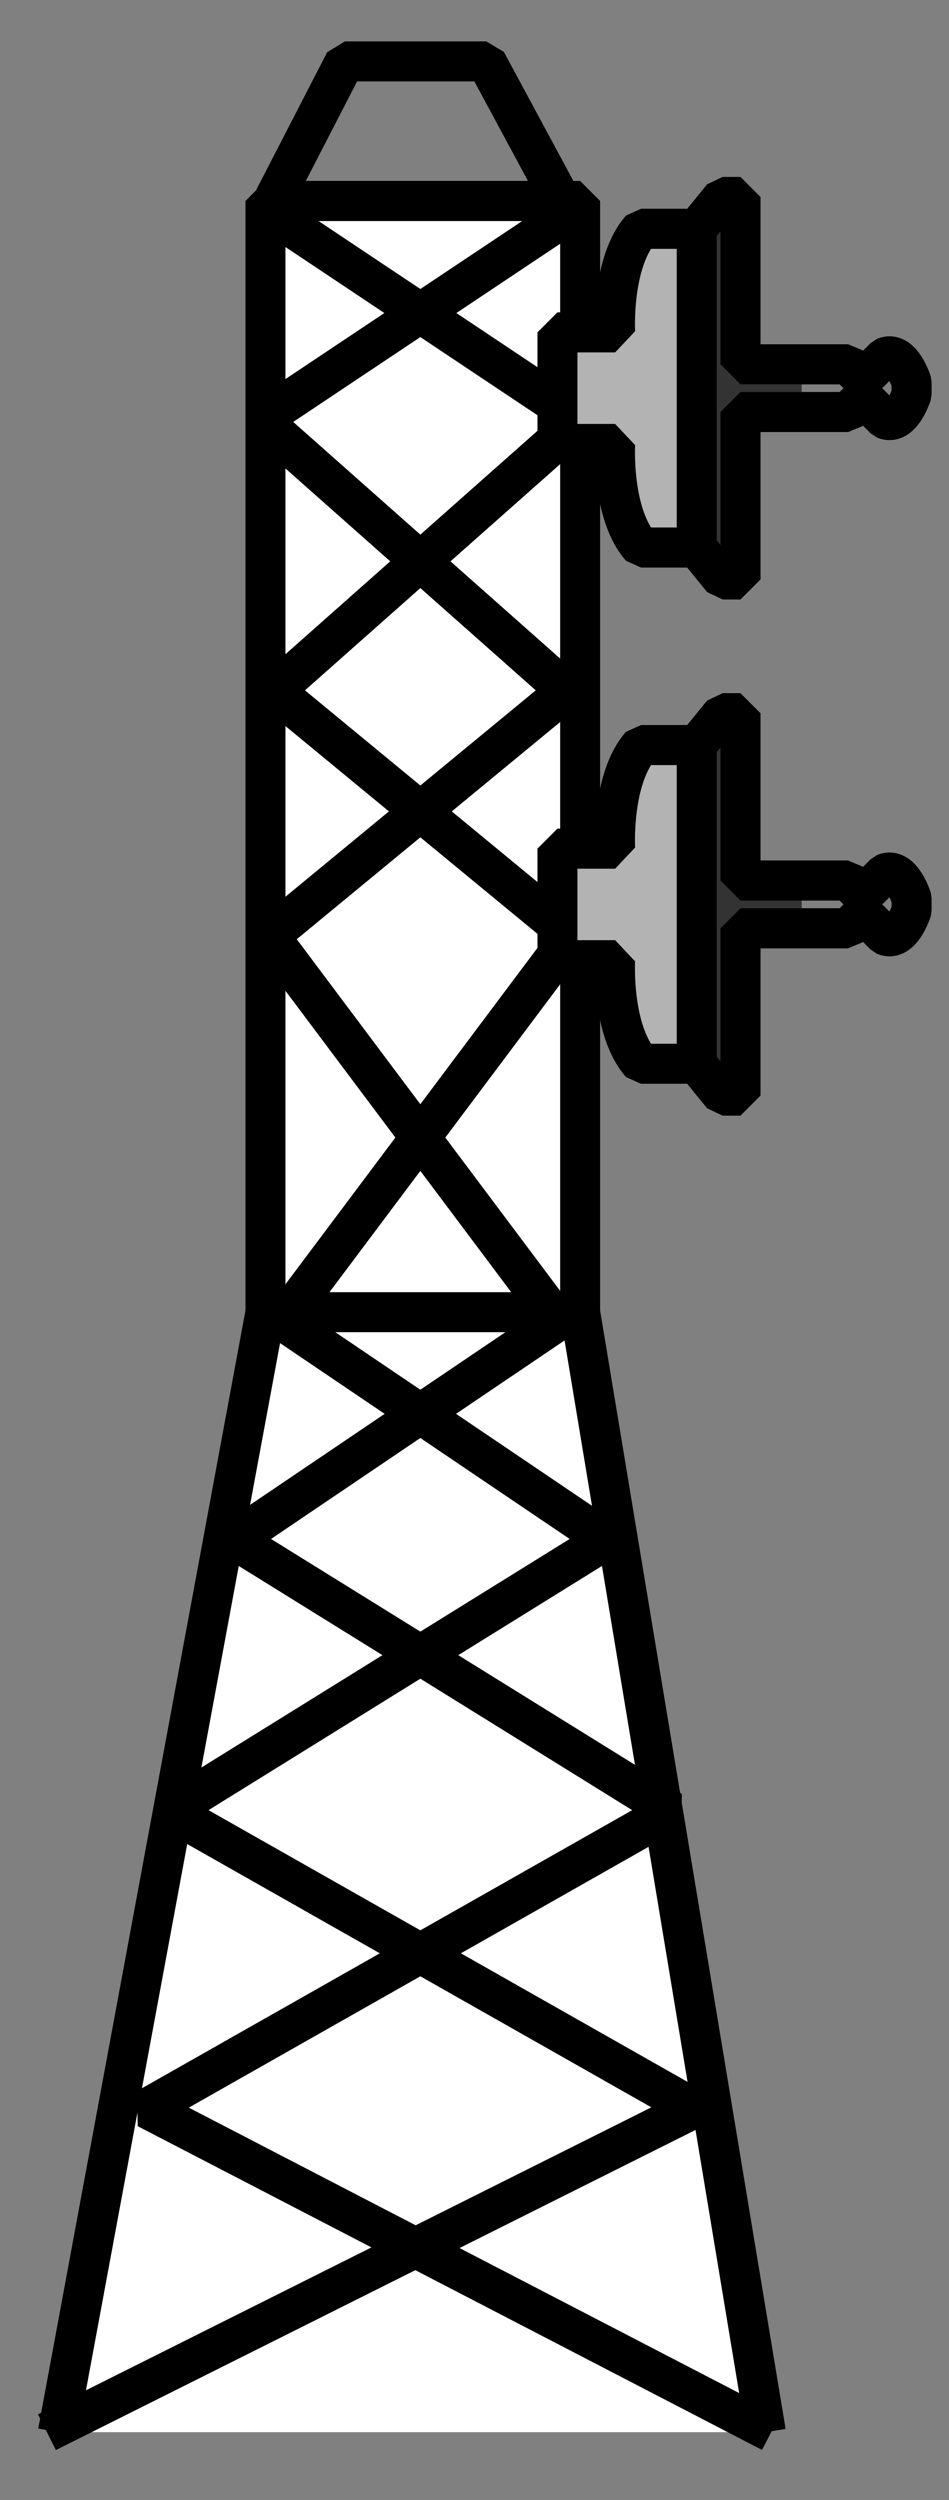 <?xml version="1.0" encoding="UTF-8" standalone="no"?>
<!-- Created with Inkscape (http://www.inkscape.org/) -->

<svg
   xmlns:dc="http://purl.org/dc/elements/1.1/"
   xmlns:cc="http://creativecommons.org/ns#"
   xmlns:rdf="http://www.w3.org/1999/02/22-rdf-syntax-ns#"
   xmlns:svg="http://www.w3.org/2000/svg"
   xmlns="http://www.w3.org/2000/svg"
   xmlns:inkscape="http://www.inkscape.org/namespaces/inkscape"
   version="1.1"
   width="23.75"
   height="62.5"
   id="svg2"
   xml:space="preserve"><rect width="100%" height="100%" fill="#808080" stroke="none"/><defs
     id="defs6"><clipPath
       id="clipPath18"><path
         d="M 0,0 19,0 19,50 0,50 0,0 z"
         inkscape:connector-curvature="0"
         id="path20" /></clipPath><clipPath
       id="clipPath34"><path
         d="m 13.949,45.423 0.519,0.637 0.357,0 0,-3.346 2.152,0 0.199,-0.199 0.199,0 0.338,0.338 c 0.339,0.14 0.538,-0.498 0.538,-0.498 l 0,-0.238 c 0,0 -0.199,-0.638 -0.538,-0.499 l -0.338,0.339 -0.199,0 -0.199,-0.198 -2.152,0 0,-3.347 -0.357,0 -0.519,0.638 0,6.373"
         inkscape:connector-curvature="0"
         id="path36" /></clipPath><clipPath
       id="clipPath40"><path
         d="M 0,0 19,0 19,50 0,50 0,0 z"
         inkscape:connector-curvature="0"
         id="path42" /></clipPath><clipPath
       id="clipPath50"><path
         d="M 0,0 19,0 19,50 0,50 0,0 z"
         inkscape:connector-curvature="0"
         id="path52" /></clipPath><clipPath
       id="clipPath62"><path
         d="m 13.949,45.423 0.519,0.637 0.357,0 0,-3.346 2.152,0 0.199,-0.199 0.199,0 0.338,0.338 c 0.339,0.14 0.538,-0.498 0.538,-0.498 l 0,-0.238 c 0,0 -0.199,-0.638 -0.538,-0.499 l -0.338,0.339 -0.199,0 -0.199,-0.198 -2.152,0 0,-3.347 -0.357,0 -0.519,0.638 0,6.373"
         inkscape:connector-curvature="0"
         id="path64" /></clipPath><clipPath
       id="clipPath68"><path
         d="M 0,0 19,0 19,50 0,50 0,0 z"
         inkscape:connector-curvature="0"
         id="path70" /></clipPath><clipPath
       id="clipPath78"><path
         d="M 0,0 19,0 19,50 0,50 0,0 z"
         inkscape:connector-curvature="0"
         id="path80" /></clipPath><clipPath
       id="clipPath90"><path
         d="m 13.949,35.098 0.519,0.637 0.357,0 0,-3.346 2.152,0 0.199,-0.199 0.199,0 0.338,0.339 c 0.339,0.139 0.538,-0.499 0.538,-0.499 l 0,-0.238 c 0,0 -0.199,-0.638 -0.538,-0.498 l -0.338,0.339 -0.199,0 -0.199,-0.199 -2.152,0 0,-3.346 -0.357,0 -0.519,0.637 0,6.373"
         inkscape:connector-curvature="0"
         id="path92" /></clipPath><clipPath
       id="clipPath96"><path
         d="M 0,0 19,0 19,50 0,50 0,0 z"
         inkscape:connector-curvature="0"
         id="path98" /></clipPath><clipPath
       id="clipPath106"><path
         d="M 0,0 19,0 19,50 0,50 0,0 z"
         inkscape:connector-curvature="0"
         id="path108" /></clipPath><clipPath
       id="clipPath118"><path
         d="m 13.949,35.098 0.519,0.637 0.357,0 0,-3.346 2.152,0 0.199,-0.199 0.199,0 0.338,0.339 c 0.339,0.139 0.538,-0.499 0.538,-0.499 l 0,-0.238 c 0,0 -0.199,-0.638 -0.538,-0.498 l -0.338,0.339 -0.199,0 -0.199,-0.199 -2.152,0 0,-3.346 -0.357,0 -0.519,0.637 0,6.373"
         inkscape:connector-curvature="0"
         id="path120" /></clipPath><clipPath
       id="clipPath124"><path
         d="M 0,0 19,0 19,50 0,50 0,0 z"
         inkscape:connector-curvature="0"
         id="path126" /></clipPath><clipPath
       id="clipPath134"><path
         d="M 0,0 19,0 19,50 0,50 0,0 z"
         inkscape:connector-curvature="0"
         id="path136" /></clipPath></defs><g
     transform="matrix(1.25,0,0,-1.25,0,62.5)"
     id="g10"><g
       id="g12" /><g
       id="g14"><g
         clip-path="url(#clipPath18)"
         id="g16"><path
           d="m 5.315,45.981 6.3,0 0,-22.4 -6.3,0 0,22.4 z"
           inkscape:connector-curvature="0"
           id="path22"
           style="fill:#ffffff;fill-opacity:1;fill-rule:nonzero;stroke:none" /><path
           d="m 5.315,45.981 6.3,0 0,-22.4 -6.3,0 0,22.4 z"
           inkscape:connector-curvature="0"
           id="path24"
           style="fill:none;stroke:#000000;stroke-width:0.8;stroke-linecap:butt;stroke-linejoin:miter;stroke-miterlimit:1;stroke-opacity:1;stroke-dasharray:none" /><path
           d="m 1.159,1.356 4.156,22.4 6.3,0 3.719,-22.4"
           inkscape:connector-curvature="0"
           id="path26"
           style="fill:#ffffff;fill-opacity:1;fill-rule:nonzero;stroke:none" /><path
           d="m 1.159,1.356 4.156,22.4 6.3,0 3.719,-22.4 m -14.394,0 12.951,6.475 -10.5,5.95 8.75,5.425 -6.476,4.375 5.775,7.7 -5.95,4.901 6.125,5.424 -6.3,4.201 M 15.44,1.356 2.941,7.831 l 10.5,5.95 -8.75,5.425 6.475,4.375 -5.774,7.7 5.95,4.901 -6.125,5.424 6.3,4.201 m -0.276,0.174 -5.775,0 1.44,2.791 2.83,0 1.505,-2.791 z"
           inkscape:connector-curvature="0"
           id="path28"
           style="fill:none;stroke:#000000;stroke-width:0.8;stroke-linecap:butt;stroke-linejoin:miter;stroke-miterlimit:1;stroke-opacity:1;stroke-dasharray:none" /></g></g><g
       id="g30"><g
         clip-path="url(#clipPath34)"
         id="g32"><g
           clip-path="url(#clipPath40)"
           id="g38"><path
             d="m 13.949,46.06 2.099,0 0,-7.647 -2.099,0 0,7.647 z"
             inkscape:connector-curvature="0"
             id="path44"
             style="fill:#333333;fill-opacity:1;fill-rule:nonzero;stroke:none" /></g></g></g><g
       id="g46"><g
         clip-path="url(#clipPath50)"
         id="g48"><path
           d="m 13.949,45.423 0.519,0.637 0.357,0 0,-3.346 2.152,0 0.199,-0.199 0.199,0 0.338,0.338 c 0.339,0.14 0.538,-0.498 0.538,-0.498 l 0,-0.238 c 0,0 -0.199,-0.638 -0.538,-0.499 l -0.338,0.339 -0.199,0 -0.199,-0.198 -2.152,0 0,-3.347 -0.357,0 -0.519,0.638 0,6.373 z"
           inkscape:connector-curvature="0"
           id="path54"
           style="fill:none;stroke:#000000;stroke-width:0.8;stroke-linecap:butt;stroke-linejoin:miter;stroke-miterlimit:1;stroke-opacity:1;stroke-dasharray:none" /><path
           d="m 13.949,39.05 -1.115,0 c -0.598,0.678 -0.518,2.071 -0.518,2.071 l -1.155,0 0,2.231 1.155,0 c 0,0 -0.08,1.393 0.518,2.071 l 1.115,0 0,-6.373 z"
           inkscape:connector-curvature="0"
           id="path56"
           style="fill:#b3b3b3;fill-opacity:1;fill-rule:nonzero;stroke:#000000;stroke-width:0.8;stroke-linecap:butt;stroke-linejoin:miter;stroke-miterlimit:1;stroke-opacity:1;stroke-dasharray:none" /></g></g><g
       id="g58"><g
         clip-path="url(#clipPath62)"
         id="g60"><g
           clip-path="url(#clipPath68)"
           id="g66"><path
             d="m 13.949,46.06 2.099,0 0,-7.647 -2.099,0 0,7.647 z"
             inkscape:connector-curvature="0"
             id="path72"
             style="fill:#333333;fill-opacity:1;fill-rule:nonzero;stroke:none" /></g></g></g><g
       id="g74"><g
         clip-path="url(#clipPath78)"
         id="g76"><path
           d="m 13.949,45.423 0.519,0.637 0.357,0 0,-3.346 2.152,0 0.199,-0.199 0.199,0 0.338,0.338 c 0.339,0.14 0.538,-0.498 0.538,-0.498 l 0,-0.238 c 0,0 -0.199,-0.638 -0.538,-0.499 l -0.338,0.339 -0.199,0 -0.199,-0.198 -2.152,0 0,-3.347 -0.357,0 -0.519,0.638 0,6.373 z"
           inkscape:connector-curvature="0"
           id="path82"
           style="fill:none;stroke:#000000;stroke-width:0.8;stroke-linecap:butt;stroke-linejoin:miter;stroke-miterlimit:1;stroke-opacity:1;stroke-dasharray:none" /><path
           d="m 13.949,39.05 -1.115,0 c -0.598,0.678 -0.518,2.071 -0.518,2.071 l -1.155,0 0,2.231 1.155,0 c 0,0 -0.08,1.393 0.518,2.071 l 1.115,0 0,-6.373 z"
           inkscape:connector-curvature="0"
           id="path84"
           style="fill:#b3b3b3;fill-opacity:1;fill-rule:nonzero;stroke:#000000;stroke-width:0.8;stroke-linecap:butt;stroke-linejoin:miter;stroke-miterlimit:1;stroke-opacity:1;stroke-dasharray:none" /></g></g><g
       id="g86"><g
         clip-path="url(#clipPath90)"
         id="g88"><g
           clip-path="url(#clipPath96)"
           id="g94"><path
             d="m 13.949,35.735 2.099,0 0,-7.648 -2.099,0 0,7.648 z"
             inkscape:connector-curvature="0"
             id="path100"
             style="fill:#333333;fill-opacity:1;fill-rule:nonzero;stroke:none" /></g></g></g><g
       id="g102"><g
         clip-path="url(#clipPath106)"
         id="g104"><path
           d="m 13.949,35.098 0.519,0.637 0.357,0 0,-3.346 2.152,0 0.199,-0.199 0.199,0 0.338,0.339 c 0.339,0.139 0.538,-0.499 0.538,-0.499 l 0,-0.238 c 0,0 -0.199,-0.638 -0.538,-0.498 l -0.338,0.339 -0.199,0 -0.199,-0.199 -2.152,0 0,-3.346 -0.357,0 -0.519,0.637 0,6.373 z"
           inkscape:connector-curvature="0"
           id="path110"
           style="fill:none;stroke:#000000;stroke-width:0.8;stroke-linecap:butt;stroke-linejoin:miter;stroke-miterlimit:1;stroke-opacity:1;stroke-dasharray:none" /><path
           d="m 13.949,28.725 -1.115,0 c -0.598,0.677 -0.518,2.071 -0.518,2.071 l -1.155,0 0,2.23 1.155,0 c 0,0 -0.08,1.394 0.518,2.072 l 1.115,0 0,-6.373 z"
           inkscape:connector-curvature="0"
           id="path112"
           style="fill:#b3b3b3;fill-opacity:1;fill-rule:nonzero;stroke:#000000;stroke-width:0.8;stroke-linecap:butt;stroke-linejoin:miter;stroke-miterlimit:1;stroke-opacity:1;stroke-dasharray:none" /></g></g><g
       id="g114"><g
         clip-path="url(#clipPath118)"
         id="g116"><g
           clip-path="url(#clipPath124)"
           id="g122"><path
             d="m 13.949,35.735 2.099,0 0,-7.648 -2.099,0 0,7.648 z"
             inkscape:connector-curvature="0"
             id="path128"
             style="fill:#333333;fill-opacity:1;fill-rule:nonzero;stroke:none" /></g></g></g><g
       id="g130"><g
         clip-path="url(#clipPath134)"
         id="g132"><path
           d="m 13.949,35.098 0.519,0.637 0.357,0 0,-3.346 2.152,0 0.199,-0.199 0.199,0 0.338,0.339 c 0.339,0.139 0.538,-0.499 0.538,-0.499 l 0,-0.238 c 0,0 -0.199,-0.638 -0.538,-0.498 l -0.338,0.339 -0.199,0 -0.199,-0.199 -2.152,0 0,-3.346 -0.357,0 -0.519,0.637 0,6.373 z"
           inkscape:connector-curvature="0"
           id="path138"
           style="fill:none;stroke:#000000;stroke-width:0.8;stroke-linecap:butt;stroke-linejoin:miter;stroke-miterlimit:1;stroke-opacity:1;stroke-dasharray:none" /><path
           d="m 13.949,28.725 -1.115,0 c -0.598,0.677 -0.518,2.071 -0.518,2.071 l -1.155,0 0,2.23 1.155,0 c 0,0 -0.08,1.394 0.518,2.072 l 1.115,0 0,-6.373 z"
           inkscape:connector-curvature="0"
           id="path140"
           style="fill:#b3b3b3;fill-opacity:1;fill-rule:nonzero;stroke:#000000;stroke-width:0.8;stroke-linecap:butt;stroke-linejoin:miter;stroke-miterlimit:1;stroke-opacity:1;stroke-dasharray:none" /></g></g></g></svg>